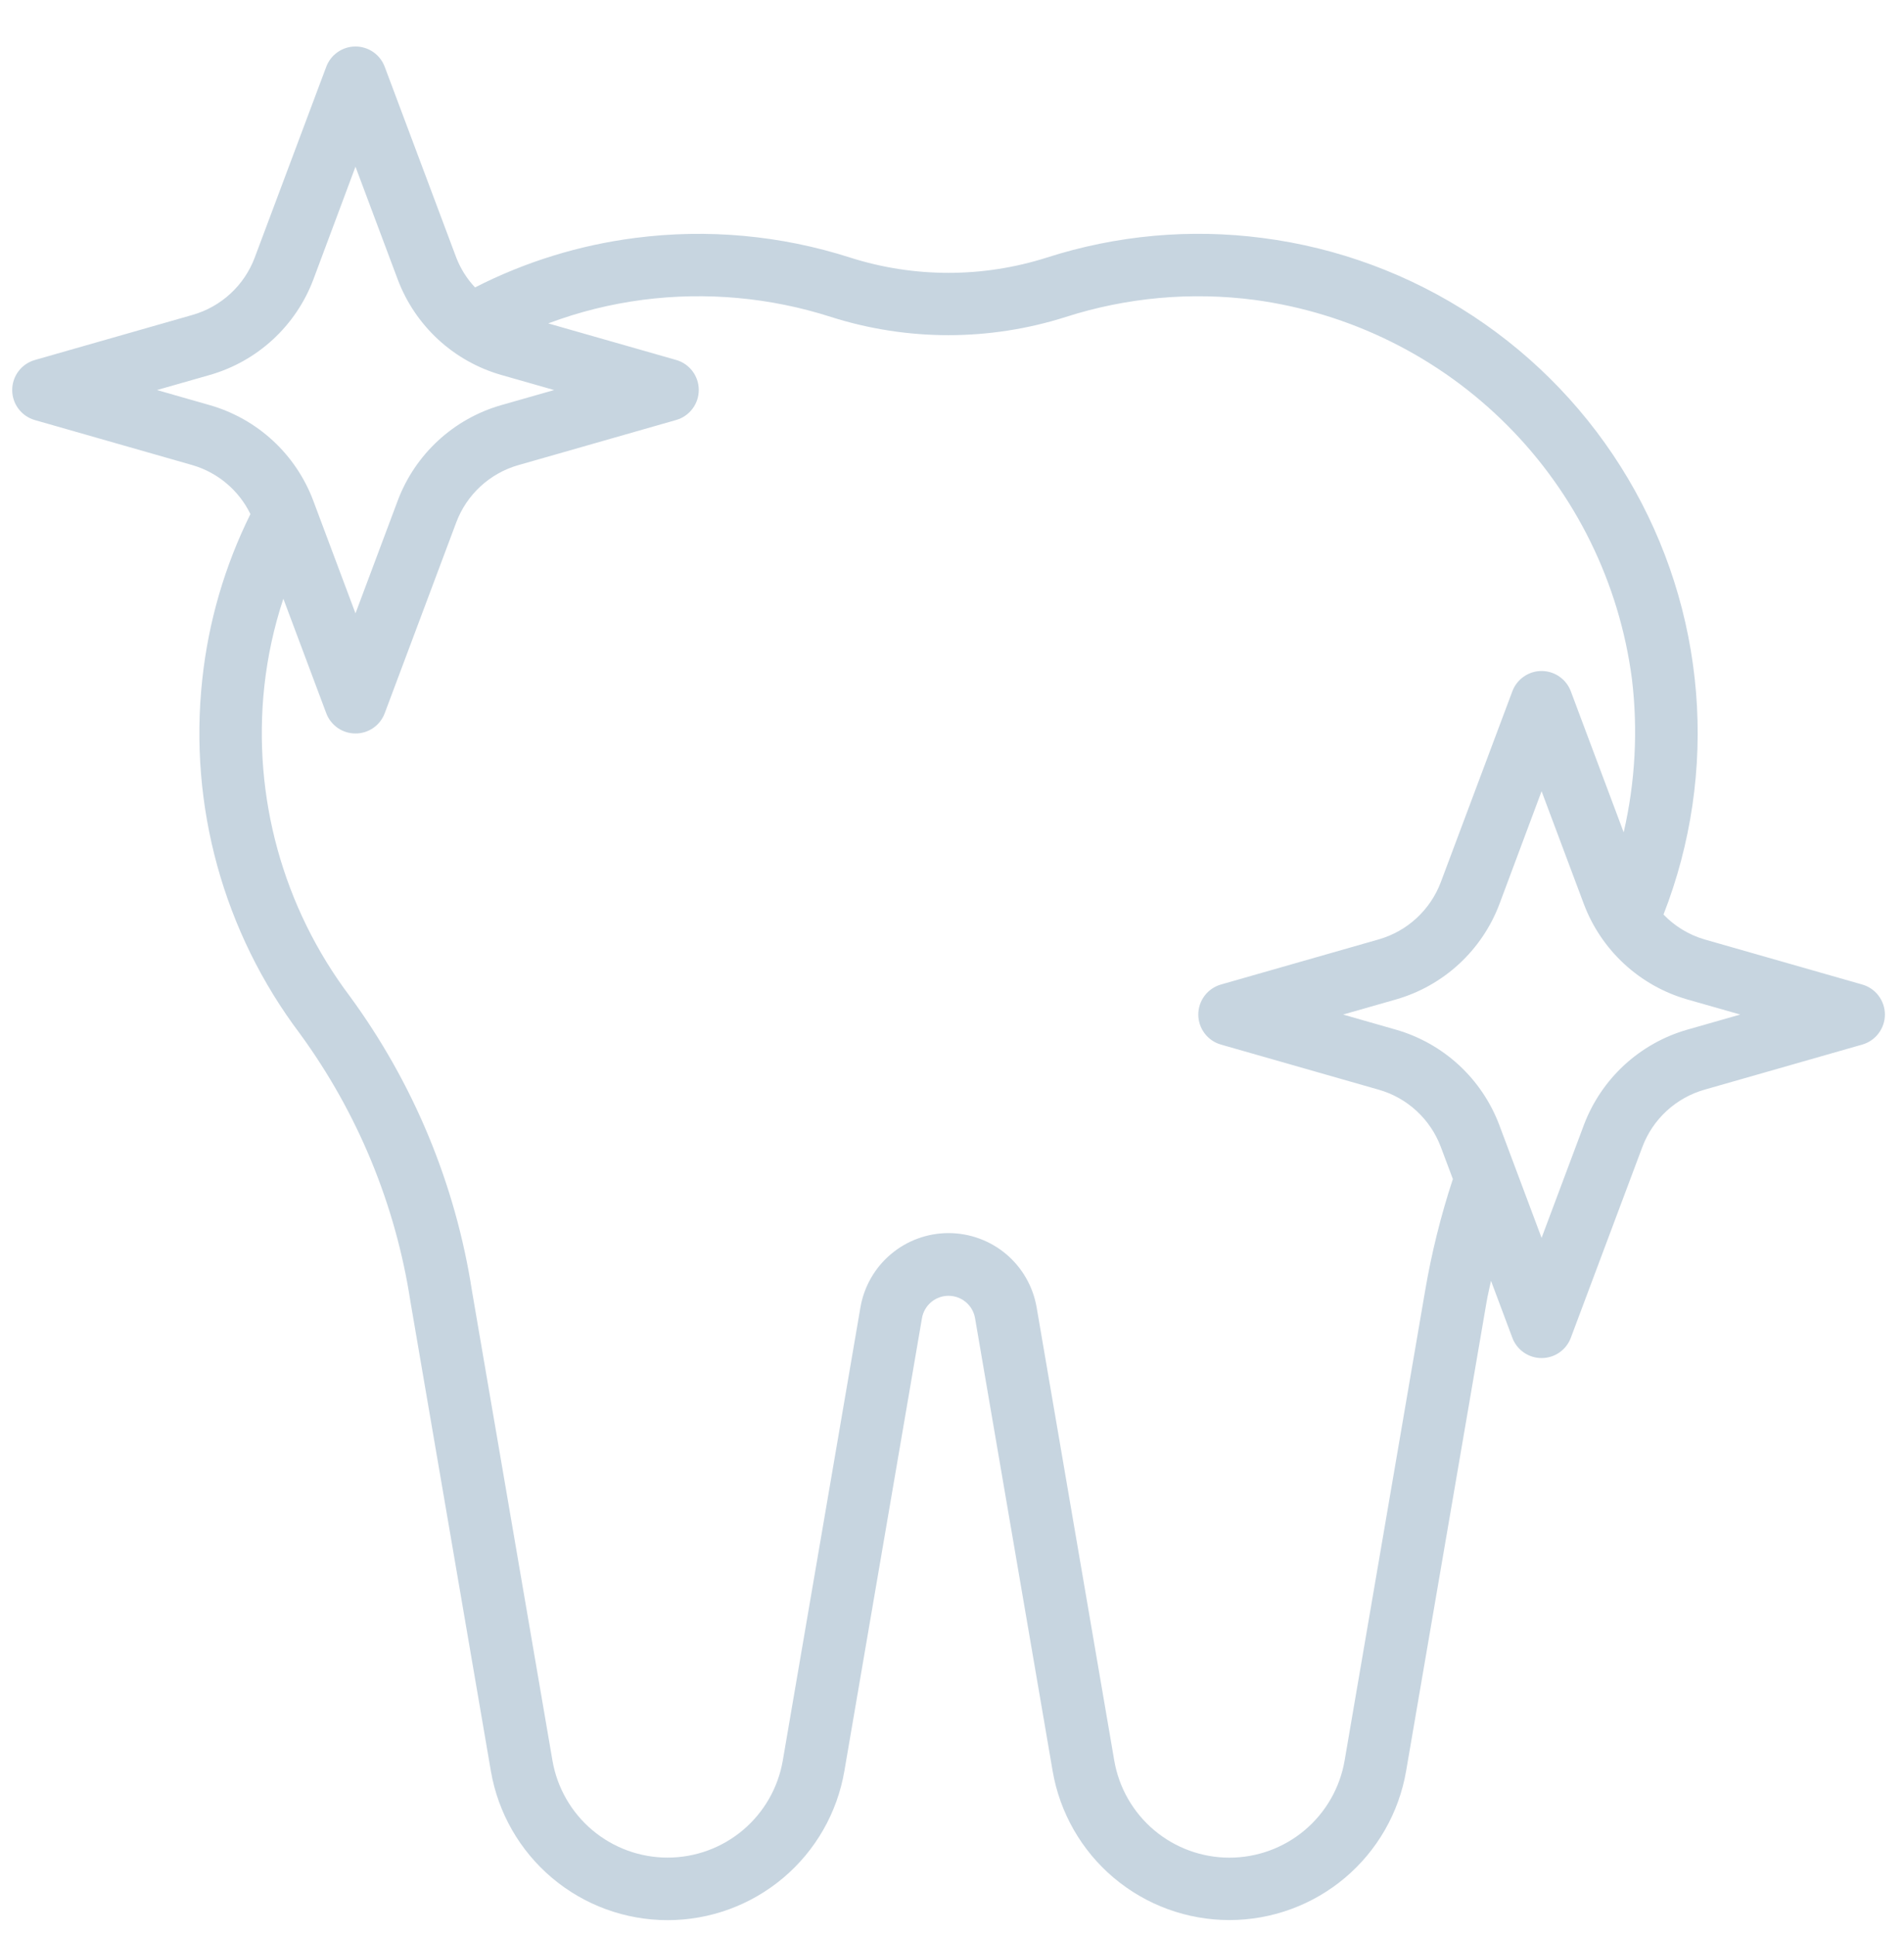 <svg width="61" height="62" viewBox="0 0 61 62" fill="none" xmlns="http://www.w3.org/2000/svg">
<g clip-path="url(#clip0_300_1012)">
<path d="M59.664 31.53L54.602 30.083C54.105 29.936 53.654 29.662 53.295 29.288C54.178 27.026 54.535 24.594 54.337 22.174C54.14 19.755 53.395 17.412 52.157 15.324C50.919 13.236 49.222 11.457 47.194 10.122C45.167 8.788 42.862 7.933 40.454 7.622C38.13 7.318 35.768 7.533 33.537 8.249C31.488 8.901 29.286 8.901 27.237 8.249C25.015 7.536 22.664 7.321 20.35 7.62C18.561 7.849 16.826 8.385 15.219 9.205C14.96 8.929 14.756 8.606 14.619 8.253L12.326 2.14C12.255 1.949 12.127 1.784 11.96 1.668C11.792 1.551 11.593 1.489 11.389 1.489C11.185 1.489 10.986 1.551 10.819 1.668C10.651 1.784 10.523 1.949 10.452 2.14L8.16 8.252C7.995 8.69 7.729 9.084 7.385 9.402C7.04 9.72 6.627 9.953 6.176 10.083L1.114 11.53C0.906 11.59 0.722 11.716 0.592 11.889C0.461 12.063 0.391 12.274 0.391 12.491C0.391 12.708 0.461 12.919 0.592 13.092C0.722 13.265 0.906 13.392 1.114 13.452L6.176 14.899C6.576 15.017 6.946 15.217 7.264 15.487C7.582 15.756 7.841 16.089 8.023 16.464C7.199 18.125 6.676 19.92 6.48 21.764C6.043 25.802 7.16 29.855 9.605 33.099C11.461 35.639 12.678 38.589 13.152 41.699L15.727 56.721C15.957 58.056 16.651 59.267 17.687 60.141C18.723 61.014 20.034 61.493 21.389 61.493C22.744 61.493 24.055 61.014 25.091 60.141C26.128 59.267 26.822 58.056 27.051 56.721L29.538 42.212C29.573 42.012 29.678 41.831 29.833 41.7C29.989 41.569 30.185 41.498 30.388 41.498C30.591 41.498 30.788 41.569 30.943 41.7C31.099 41.831 31.203 42.012 31.238 42.212L33.725 56.721C33.955 58.055 34.649 59.266 35.685 60.139C36.721 61.011 38.032 61.49 39.387 61.49C40.741 61.49 42.052 61.011 43.088 60.139C44.124 59.266 44.818 58.055 45.048 56.721L47.627 41.691C47.666 41.462 47.722 41.242 47.768 41.016L48.452 42.842C48.523 43.033 48.651 43.197 48.819 43.314C48.986 43.43 49.185 43.492 49.389 43.492C49.593 43.492 49.792 43.43 49.959 43.314C50.127 43.197 50.255 43.033 50.326 42.842L52.618 36.73C52.783 36.291 53.049 35.897 53.393 35.579C53.738 35.261 54.152 35.028 54.602 34.899L59.664 33.452C59.873 33.392 60.056 33.266 60.186 33.092C60.317 32.919 60.388 32.708 60.388 32.491C60.388 32.274 60.317 32.063 60.186 31.889C60.056 31.716 59.873 31.59 59.664 31.53ZM6.725 12.976L5.029 12.491L6.729 12.006C7.48 11.79 8.17 11.401 8.745 10.871C9.319 10.341 9.762 9.685 10.038 8.954L11.389 5.339L12.744 8.954C13.02 9.685 13.463 10.341 14.037 10.871C14.612 11.401 15.302 11.79 16.053 12.006L17.753 12.491L16.053 12.976C15.302 13.192 14.612 13.58 14.037 14.11C13.463 14.64 13.02 15.296 12.744 16.028L11.389 19.643L10.034 16.028C9.758 15.296 9.315 14.64 8.741 14.11C8.166 13.58 7.476 13.192 6.725 12.976ZM46.545 37.764C46.159 38.936 45.862 40.136 45.655 41.353L43.078 56.385C42.928 57.254 42.475 58.043 41.8 58.612C41.125 59.18 40.271 59.492 39.389 59.492C38.506 59.492 37.652 59.18 36.977 58.612C36.302 58.043 35.849 57.254 35.699 56.385L33.212 41.871C33.098 41.205 32.752 40.6 32.236 40.164C31.719 39.729 31.065 39.49 30.389 39.49C29.713 39.49 29.059 39.729 28.543 40.164C28.026 40.6 27.68 41.205 27.566 41.871L25.079 56.38C24.93 57.25 24.477 58.04 23.802 58.609C23.127 59.178 22.272 59.49 21.389 59.49C20.506 59.49 19.651 59.178 18.976 58.609C18.301 58.04 17.849 57.25 17.699 56.38L15.124 41.358C14.596 37.934 13.25 34.689 11.201 31.896C9.063 29.056 8.086 25.508 8.469 21.974C8.573 21.021 8.777 20.083 9.078 19.174L10.452 22.84C10.523 23.031 10.651 23.195 10.819 23.312C10.986 23.428 11.185 23.49 11.389 23.49C11.593 23.49 11.792 23.428 11.96 23.312C12.127 23.195 12.255 23.031 12.326 22.84L14.618 16.728C14.783 16.289 15.049 15.895 15.393 15.577C15.738 15.259 16.152 15.026 16.602 14.897L21.664 13.45C21.873 13.39 22.056 13.264 22.186 13.09C22.317 12.917 22.387 12.706 22.387 12.489C22.387 12.272 22.317 12.061 22.186 11.887C22.056 11.714 21.873 11.588 21.664 11.528L17.564 10.357C18.543 9.989 19.561 9.736 20.598 9.601C22.623 9.34 24.681 9.527 26.625 10.151C29.071 10.928 31.698 10.928 34.144 10.151C36.097 9.525 38.164 9.339 40.198 9.605C43.266 10.02 46.111 11.433 48.295 13.626C50.48 15.819 51.881 18.671 52.283 21.74C52.481 23.381 52.391 25.045 52.019 26.656L50.326 22.14C50.255 21.949 50.127 21.784 49.959 21.668C49.792 21.551 49.593 21.489 49.389 21.489C49.185 21.489 48.986 21.551 48.819 21.668C48.651 21.784 48.523 21.949 48.452 22.14L46.16 28.252C45.995 28.69 45.729 29.084 45.385 29.402C45.041 29.72 44.627 29.953 44.176 30.083L39.114 31.53C38.906 31.59 38.722 31.716 38.592 31.889C38.461 32.063 38.391 32.274 38.391 32.491C38.391 32.708 38.461 32.919 38.592 33.092C38.722 33.266 38.906 33.392 39.114 33.452L44.176 34.899C44.627 35.028 45.041 35.261 45.385 35.579C45.729 35.897 45.995 36.291 46.16 36.73L46.549 37.765L46.545 37.764ZM54.053 32.976C53.302 33.192 52.612 33.58 52.037 34.11C51.463 34.64 51.02 35.297 50.744 36.028L49.389 39.643L48.034 36.028C47.758 35.297 47.315 34.64 46.741 34.11C46.166 33.58 45.476 33.192 44.725 32.976L43.029 32.491L44.729 32.006C45.48 31.79 46.17 31.401 46.745 30.871C47.319 30.341 47.762 29.685 48.038 28.954L49.389 25.339L50.744 28.954C51.02 29.685 51.463 30.341 52.037 30.871C52.612 31.401 53.302 31.79 54.053 32.006L55.753 32.491L54.053 32.976Z" fill="#C7D5E0"/>
</g>
<defs>
<clipPath id="clip0_300_1012">
<rect width="60" height="61" fill="white" transform="translate(0.388 0.496)"/>
</clipPath>
</defs>
</svg>
